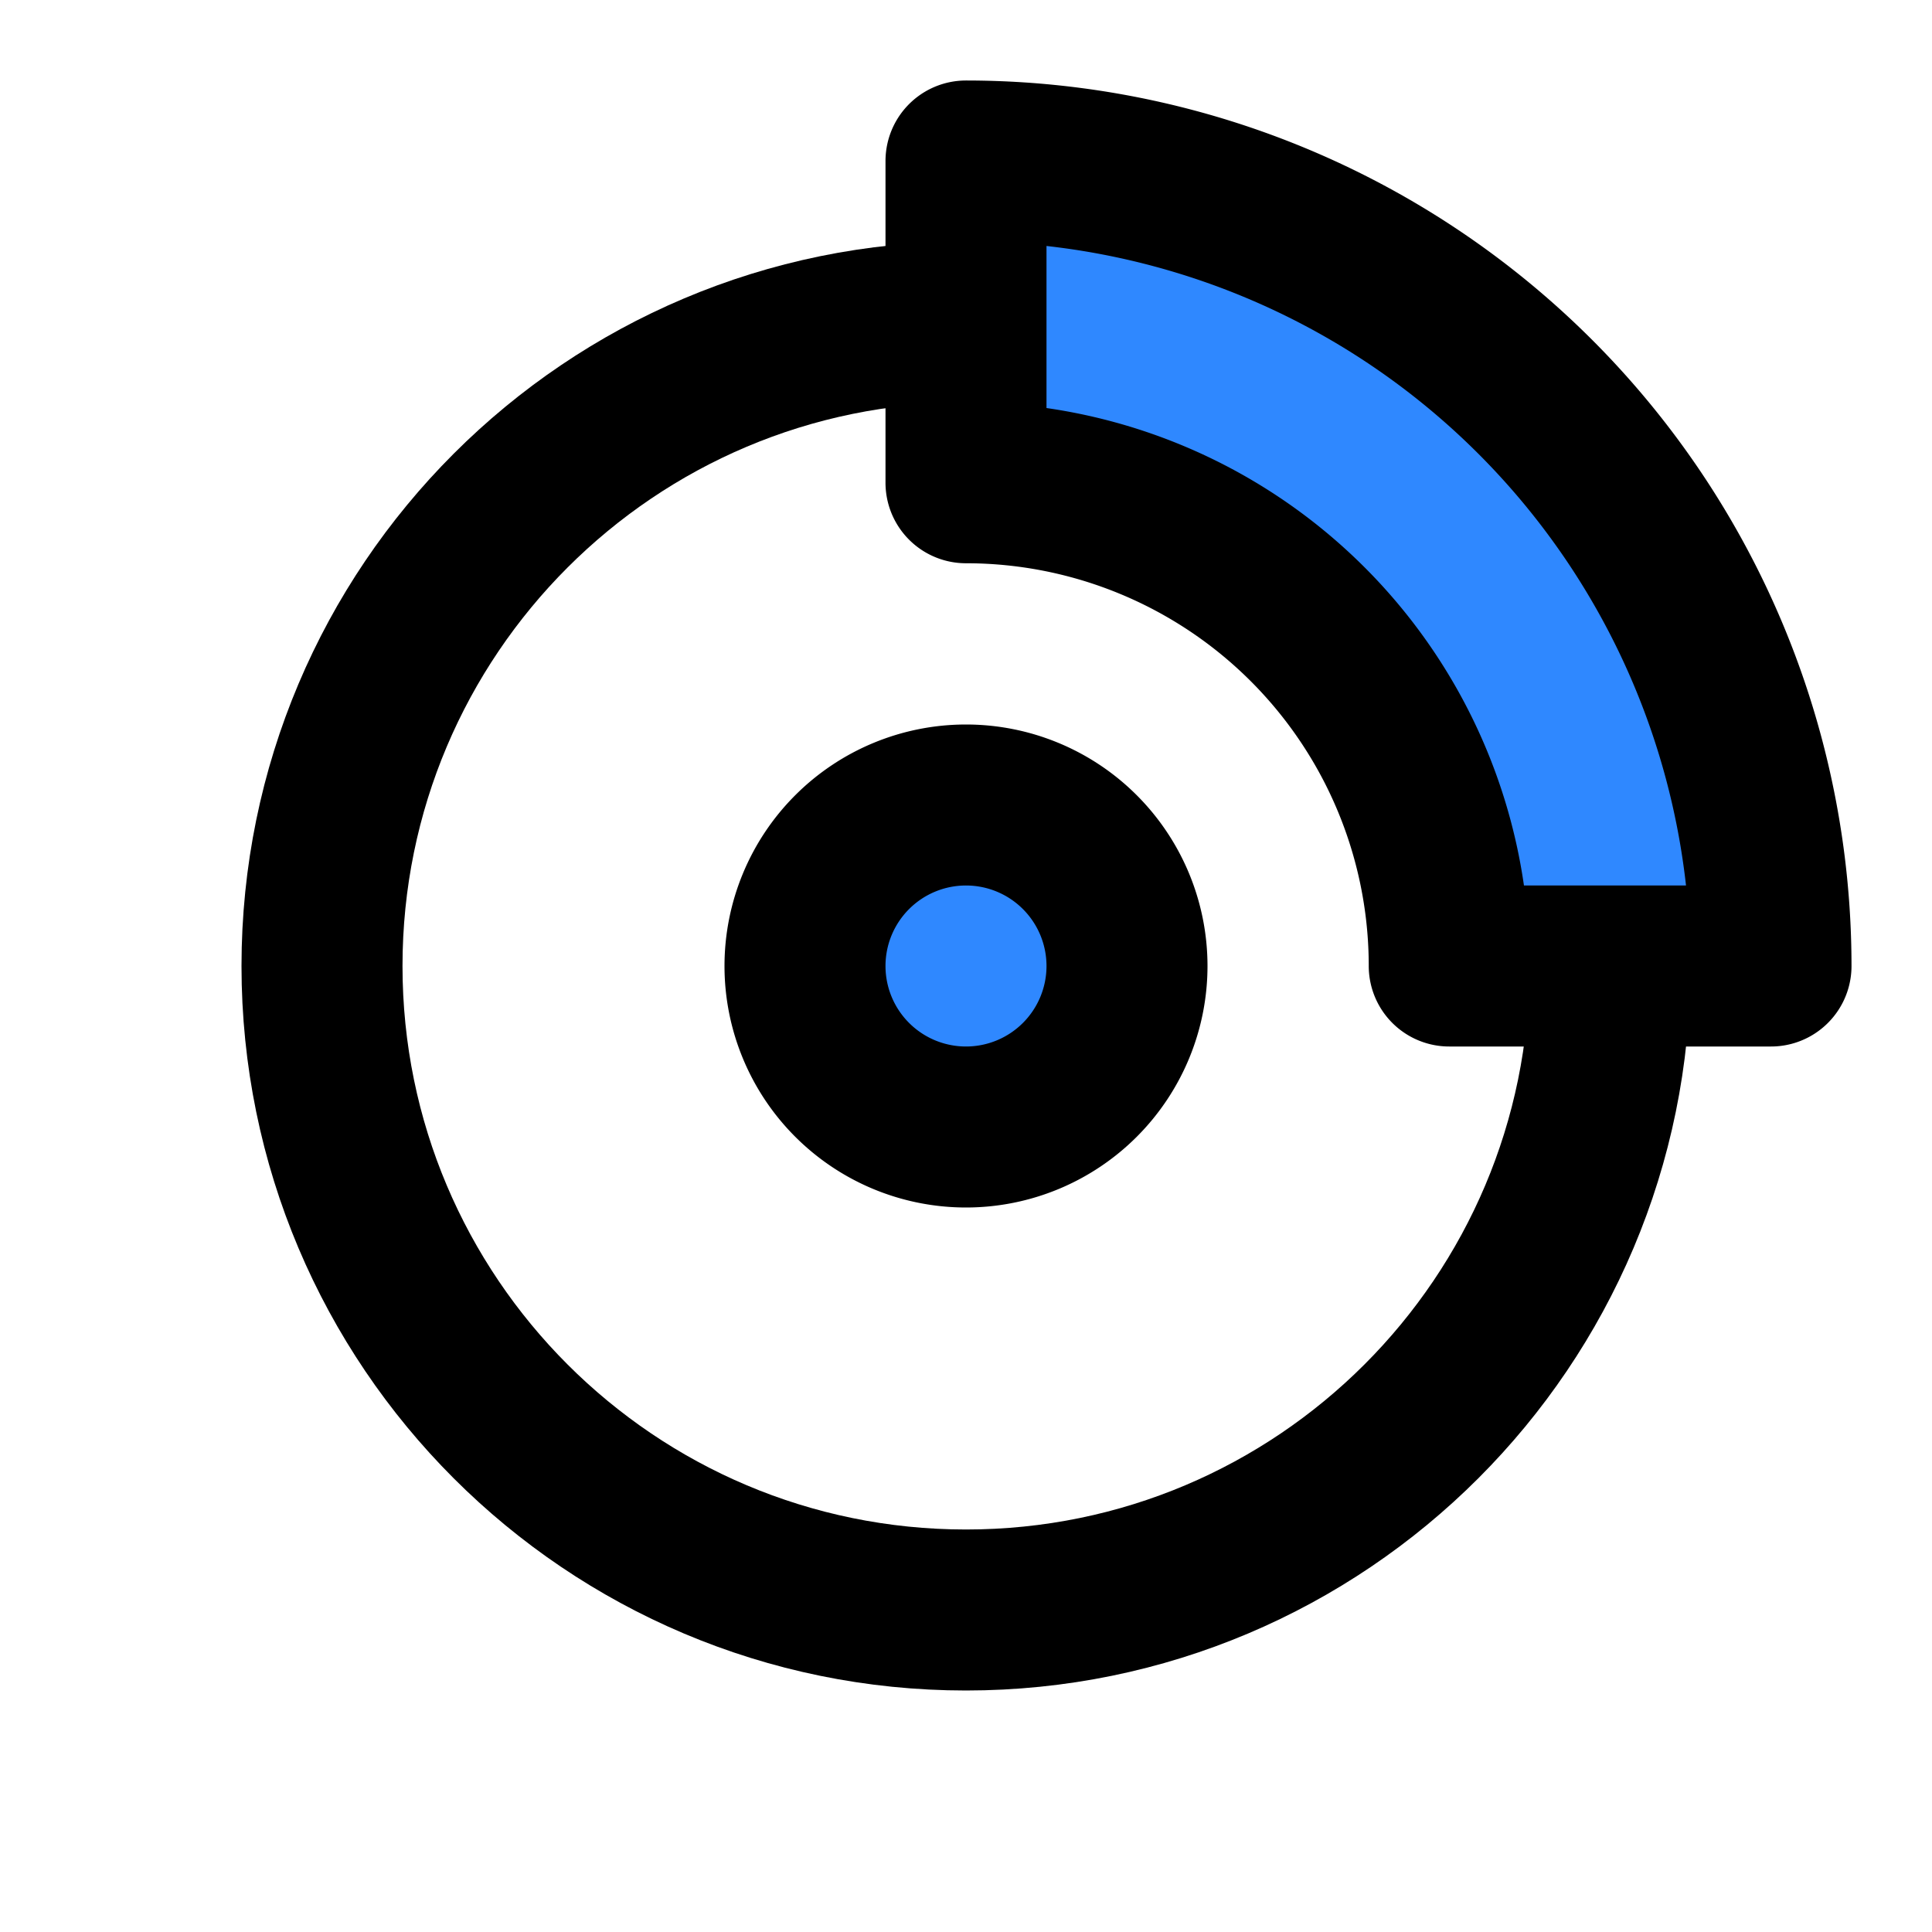 <svg viewBox="0 0 48 48" fill="none" xmlns="http://www.w3.org/2000/svg" height="1em" width="1em">
  <path d="M24 40c8.837 0 16-7.163 16-16S32.837 8 24 8 8 15.163 8 24s7.163 16 16 16Z" stroke="#000" stroke-width="4" stroke-linecap="round" stroke-linejoin="round"/>
  <path d="M24 28a4 4 0 1 0 0-8 4 4 0 0 0 0 8Zm0-24a20 20 0 0 1 20 20h-7.994A12.006 12.006 0 0 0 24 11.994V4Z" fill="#2F88FF" stroke="#000" stroke-width="4" stroke-linecap="round" stroke-linejoin="round"/>
</svg>
